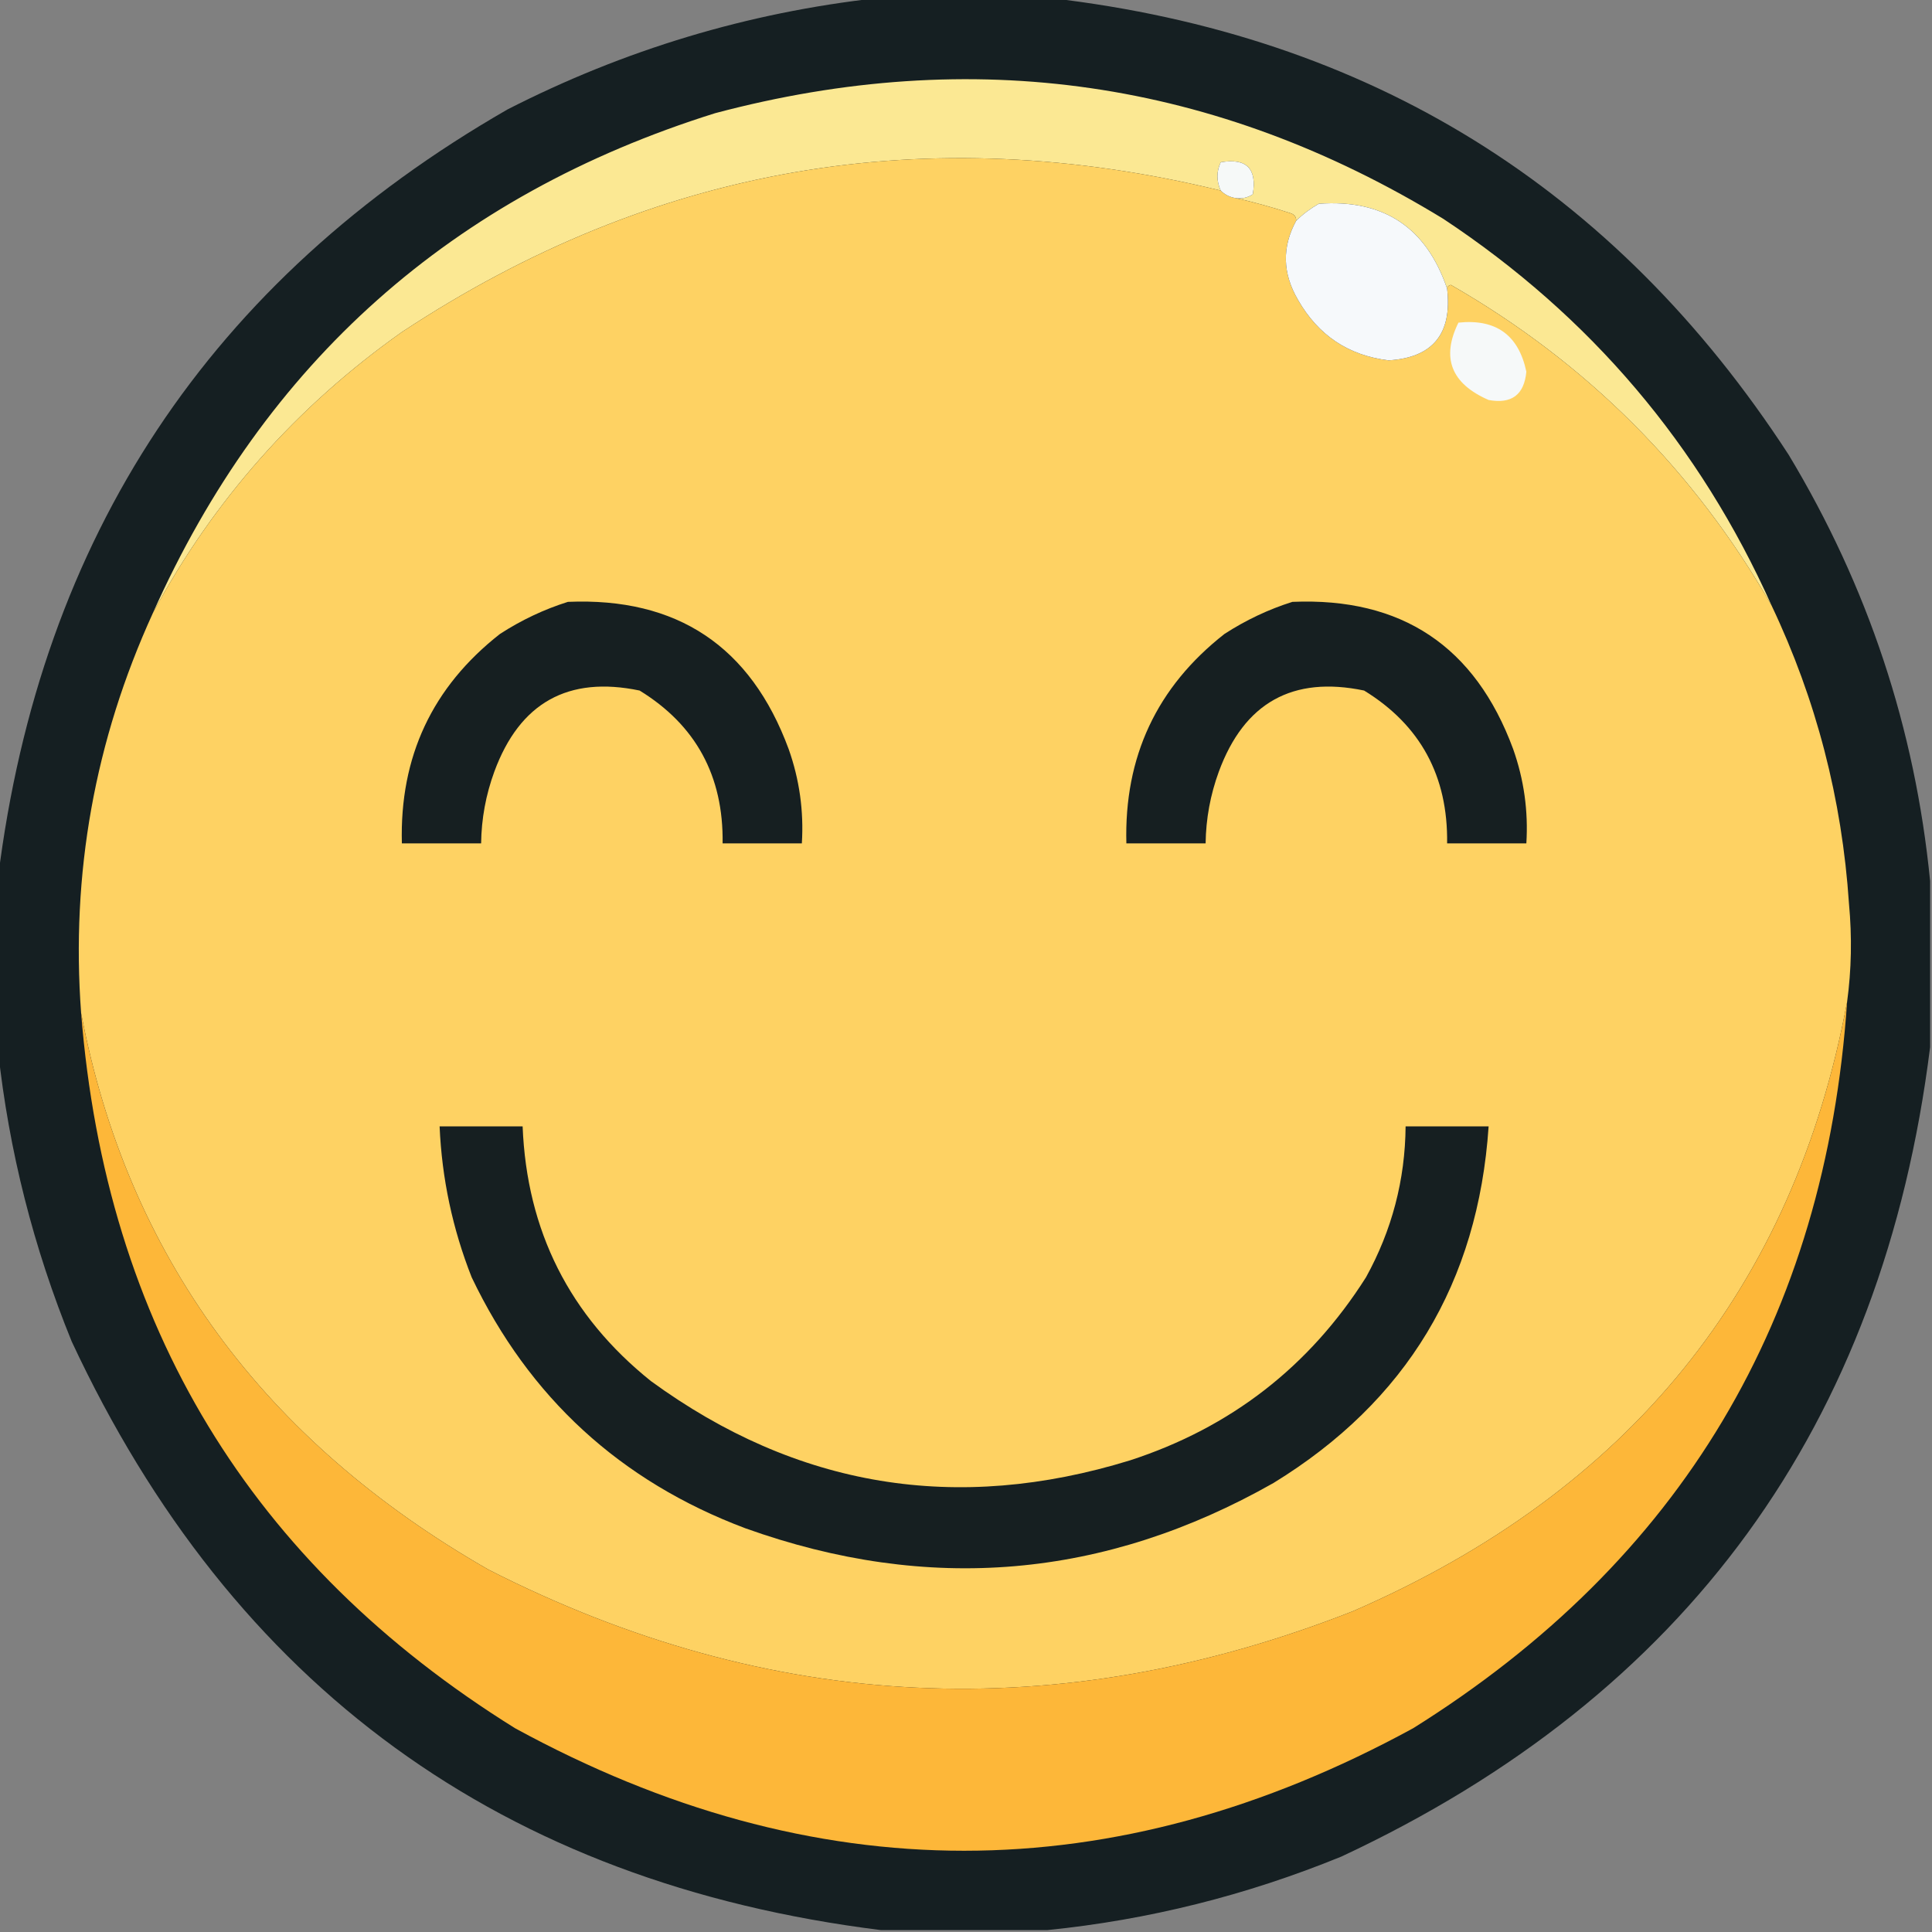 <?xml version="1.0" encoding="UTF-8"?>
<!DOCTYPE svg PUBLIC "-//W3C//DTD SVG 1.1//EN" "http://www.w3.org/Graphics/SVG/1.1/DTD/svg11.dtd">
<svg xmlns="http://www.w3.org/2000/svg" version="1.1" width="512px" height="512px" style="shape-rendering:geometricPrecision; text-rendering:geometricPrecision; image-rendering:optimizeQuality; fill-rule:evenodd; clip-rule:evenodd" xmlns:xlink="http://www.w3.org/1999/xlink">
<rect width="100%" height="100%" fill="#808080" stroke="none"/>
<g><path style="opacity:0.985" fill="#141e21" d="M 232.5,-0.5 C 247.833,-0.5 263.167,-0.5 278.5,-0.5C 362.758,9.307 427.925,49.64 474,120.5C 495.03,155.422 507.53,193.088 511.5,233.5C 511.5,248.167 511.5,262.833 511.5,277.5C 498.959,377.766 446.959,449.266 355.5,492C 330.316,502.296 304.316,508.796 277.5,511.5C 262.833,511.5 248.167,511.5 233.5,511.5C 133.193,499.016 61.693,447.016 19,355.5C 8.865,330.623 2.365,304.957 -0.5,278.5C -0.5,263.167 -0.5,247.833 -0.5,232.5C 10.758,142.111 55.758,74.278 134.5,29C 165.483,13.169 198.15,3.335 232.5,-0.5 Z"/></g>
<g><path style="opacity:1" fill="#fbe893" d="M 469.5,160.5 C 448.882,124.549 420.549,96.216 384.5,75.5C 383.893,75.624 383.56,75.957 383.5,76.5C 377.99,60.243 366.657,52.743 349.5,54C 347.253,55.278 345.253,56.778 343.5,58.5C 343.53,57.503 343.03,56.836 342,56.5C 337.103,54.904 332.27,53.571 327.5,52.5C 329.144,52.714 330.644,52.38 332,51.5C 333.167,44.667 330.333,41.833 323.5,43C 322.351,45.459 322.351,47.959 323.5,50.5C 245.506,31.498 173.173,43.998 106.5,88C 78.547,107.773 56.547,132.606 40.5,162.5C 70.197,95.975 119.864,51.808 189.5,30C 257.892,11.818 322.225,21.151 382.5,58C 421.479,83.804 450.479,117.97 469.5,160.5 Z"/></g>
<g><path style="opacity:1" fill="#fed263" d="M 323.5,50.5 C 324.605,51.6 325.938,52.267 327.5,52.5C 332.27,53.571 337.103,54.904 342,56.5C 343.03,56.836 343.53,57.503 343.5,58.5C 339.695,65.461 339.861,72.461 344,79.5C 349.364,88.876 357.364,94.209 368,95.5C 379.728,94.775 384.894,88.442 383.5,76.5C 383.56,75.957 383.893,75.624 384.5,75.5C 420.549,96.216 448.882,124.549 469.5,160.5C 481.32,185.395 488.154,211.728 490,239.5C 490.824,248.343 490.657,257.01 489.5,265.5C 475.335,341.385 431.669,395.219 358.5,427C 280.475,457.657 204.141,453.99 129.5,416C 69.751,381.807 33.751,332.64 21.5,268.5C 18.764,231.585 25.097,196.252 40.5,162.5C 56.547,132.606 78.547,107.773 106.5,88C 173.173,43.998 245.506,31.498 323.5,50.5 Z"/></g>
<g><path style="opacity:1" fill="#f6f9f8" d="M 327.5,52.5 C 325.938,52.267 324.605,51.6 323.5,50.5C 322.351,47.959 322.351,45.459 323.5,43C 330.333,41.833 333.167,44.667 332,51.5C 330.644,52.38 329.144,52.714 327.5,52.5 Z"/></g>
<g><path style="opacity:1" fill="#f6f9fb" d="M 383.5,76.5 C 384.894,88.442 379.728,94.775 368,95.5C 357.364,94.209 349.364,88.876 344,79.5C 339.861,72.461 339.695,65.461 343.5,58.5C 345.253,56.778 347.253,55.278 349.5,54C 366.657,52.743 377.99,60.243 383.5,76.5 Z"/></g>
<g><path style="opacity:1" fill="#f6f9f9" d="M 386.5,85.5 C 396.448,84.456 402.448,88.79 404.5,98.5C 403.927,104.624 400.593,107.124 394.5,106C 384.563,101.662 381.897,94.829 386.5,85.5 Z"/></g>
<g><path style="opacity:1" fill="#161f21" d="M 150.5,159.5 C 179.448,158.274 198.948,171.274 209,198.5C 211.866,206.592 213.033,214.925 212.5,223.5C 205.5,223.5 198.5,223.5 191.5,223.5C 191.751,205.66 184.418,192.16 169.5,183C 150.561,179.056 137.728,186.222 131,204.5C 128.755,210.634 127.589,216.968 127.5,223.5C 120.5,223.5 113.5,223.5 106.5,223.5C 105.889,200.56 114.555,182.06 132.5,168C 138.198,164.316 144.198,161.482 150.5,159.5 Z"/></g>
<g><path style="opacity:1" fill="#161f21" d="M 342.5,159.5 C 371.448,158.274 390.948,171.274 401,198.5C 403.866,206.592 405.033,214.925 404.5,223.5C 397.5,223.5 390.5,223.5 383.5,223.5C 383.751,205.66 376.418,192.16 361.5,183C 342.561,179.056 329.728,186.222 323,204.5C 320.755,210.634 319.589,216.968 319.5,223.5C 312.5,223.5 305.5,223.5 298.5,223.5C 297.889,200.56 306.555,182.06 324.5,168C 330.198,164.316 336.198,161.482 342.5,159.5 Z"/></g>
<g><path style="opacity:1" fill="#fdb739" d="M 489.5,265.5 C 483.793,349.451 445.46,413.617 374.5,458C 295.149,501.29 215.816,501.29 136.5,458C 66.42,414.378 28.086,351.211 21.5,268.5C 33.751,332.64 69.751,381.807 129.5,416C 204.141,453.99 280.475,457.657 358.5,427C 431.669,395.219 475.335,341.385 489.5,265.5 Z"/></g>
<g><path style="opacity:1" fill="#161f21" d="M 116.5,298.5 C 123.833,298.5 131.167,298.5 138.5,298.5C 139.606,326.213 150.94,348.713 172.5,366C 211.145,394.191 253.478,401.191 299.5,387C 326.18,378.315 347.013,362.148 362,338.5C 368.875,326.043 372.375,312.709 372.5,298.5C 379.833,298.5 387.167,298.5 394.5,298.5C 391.725,339.899 372.725,371.399 337.5,393C 292.721,418.402 246.054,422.402 197.5,405C 164.4,392.54 140.233,370.373 125,338.5C 119.929,325.643 117.095,312.31 116.5,298.5 Z"/></g>
</svg>

